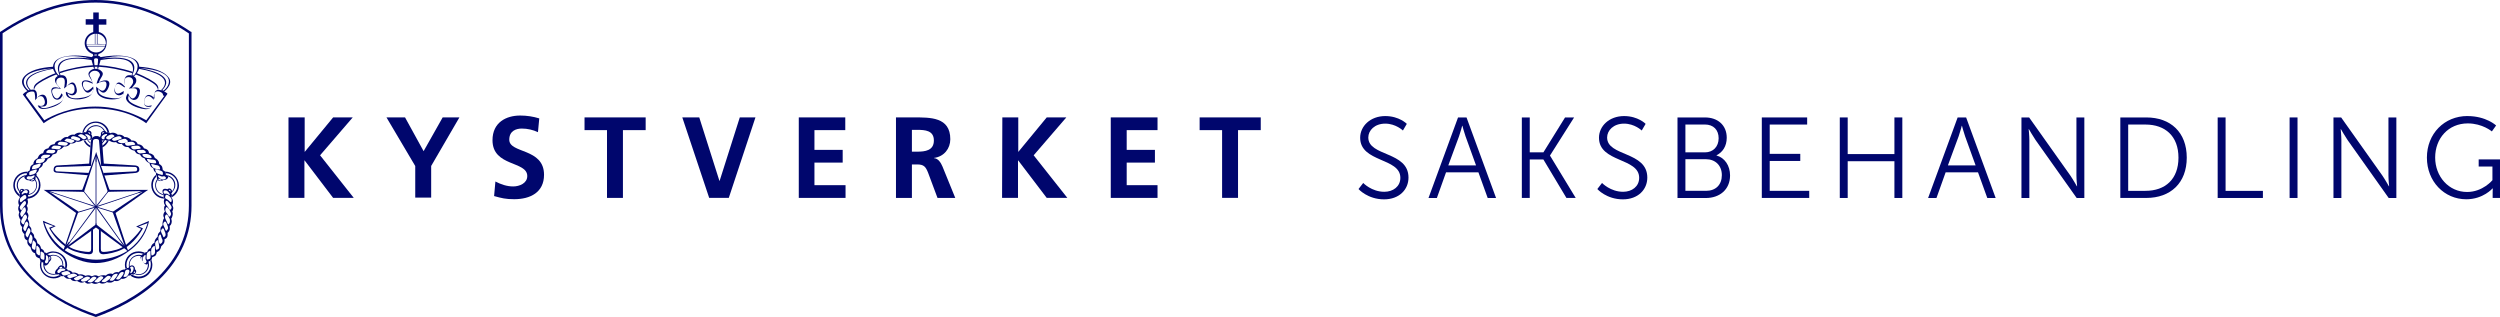 <?xml version="1.0" encoding="UTF-8"?>
<svg id="Layer_1" data-name="Layer 1" xmlns="http://www.w3.org/2000/svg" xmlns:xlink="http://www.w3.org/1999/xlink" viewBox="0 0 654.37 83">
  <defs>
    <clipPath id="clippath">
      <rect width="330" height="83" style="fill: none;"/>
    </clipPath>
  </defs>
  <g>
    <path d="M356.82,47.89s2.19,2.31,5.52,2.31c2.31,0,4.2-1.38,4.2-3.66,0-5.31-10.52-3.96-10.52-10.49,0-3.03,2.67-5.67,6.57-5.67,3.66,0,5.64,2.04,5.64,2.04l-1.02,1.74s-1.86-1.8-4.62-1.8-4.44,1.77-4.44,3.63c0,5.01,10.52,3.57,10.52,10.49,0,3.15-2.43,5.7-6.39,5.7-4.32,0-6.69-2.7-6.69-2.7l1.23-1.59Z" style="fill: #00066d;"/>
    <path d="M386.98,45.1h-8.48l-2.4,6.72h-2.19l7.73-21.08h2.22l7.73,21.08h-2.19l-2.43-6.72ZM382.72,32.92s-.45,1.74-.81,2.73l-2.82,7.64h7.26l-2.76-7.64c-.36-.99-.81-2.73-.81-2.73h-.06Z" style="fill: #00066d;"/>
    <path d="M398.34,30.74h2.07v9.14h3.57l5.67-9.14h2.37l-6.3,9.95v.06l6.72,11.06h-2.43l-6.03-10.07h-3.57v10.07h-2.07v-21.08Z" style="fill: #00066d;"/>
    <path d="M419.33,47.89s2.19,2.31,5.52,2.31c2.31,0,4.2-1.38,4.2-3.66,0-5.31-10.52-3.96-10.52-10.49,0-3.03,2.67-5.67,6.57-5.67,3.66,0,5.64,2.04,5.64,2.04l-1.02,1.74s-1.86-1.8-4.62-1.8-4.44,1.77-4.44,3.63c0,5.01,10.52,3.57,10.52,10.49,0,3.15-2.43,5.7-6.39,5.7-4.32,0-6.69-2.7-6.69-2.7l1.23-1.59Z" style="fill: #00066d;"/>
    <path d="M439.08,30.74h7.19c3.33,0,5.7,2.01,5.7,5.31,0,2.19-1.05,3.78-2.67,4.59v.06c2.16.6,3.54,2.67,3.54,5.22,0,3.75-2.79,5.91-6.33,5.91h-7.43v-21.08ZM446.28,39.88c2.13,0,3.57-1.5,3.57-3.69s-1.35-3.6-3.6-3.6h-5.1v7.29h5.13ZM446.55,49.95c2.55,0,4.14-1.59,4.14-4.11s-1.71-4.17-4.17-4.17h-5.37v8.27h5.4Z" style="fill: #00066d;"/>
    <path d="M461.15,30.74h11.87v1.86h-9.8v7.67h8v1.86h-8v7.82h10.34v1.86h-12.41v-21.08Z" style="fill: #00066d;"/>
    <path d="M481.56,30.74h2.07v9.59h12.23v-9.59h2.07v21.08h-2.07v-9.62h-12.23v9.62h-2.07v-21.08Z" style="fill: #00066d;"/>
    <path d="M517.75,45.1h-8.48l-2.4,6.72h-2.19l7.73-21.08h2.22l7.73,21.08h-2.19l-2.43-6.72ZM513.49,32.92s-.45,1.74-.81,2.73l-2.82,7.64h7.25l-2.76-7.64c-.36-.99-.81-2.73-.81-2.73h-.06Z" style="fill: #00066d;"/>
    <path d="M529.11,30.74h2.01l10.76,15.17c.72,1.05,1.74,2.85,1.74,2.85h.06s-.18-1.74-.18-2.85v-15.17h2.07v21.08h-2.01l-10.76-15.17c-.72-1.05-1.74-2.85-1.74-2.85h-.06s.18,1.74.18,2.85v15.17h-2.07v-21.08Z" style="fill: #00066d;"/>
    <path d="M554.99,30.74h6.81c6.33,0,10.58,3.87,10.58,10.52s-4.26,10.55-10.58,10.55h-6.81v-21.08ZM561.58,49.95c5.19,0,8.63-3.06,8.63-8.69s-3.48-8.66-8.63-8.66h-4.53v17.36h4.53Z" style="fill: #00066d;"/>
    <path d="M580.47,30.74h2.07v19.22h9.77v1.86h-11.84v-21.08Z" style="fill: #00066d;"/>
    <path d="M599.3,30.74h2.07v21.08h-2.07v-21.08Z" style="fill: #00066d;"/>
    <path d="M610.78,30.74h2.01l10.76,15.17c.72,1.05,1.74,2.85,1.74,2.85h.06s-.18-1.74-.18-2.85v-15.17h2.07v21.08h-2.01l-10.76-15.17c-.72-1.05-1.74-2.85-1.74-2.85h-.06s.18,1.74.18,2.85v15.17h-2.07v-21.08Z" style="fill: #00066d;"/>
    <path d="M645.86,30.38c4.89,0,7.49,2.46,7.49,2.46l-1.11,1.56s-2.46-2.1-6.3-2.1c-5.1,0-8.54,3.93-8.54,8.93s3.57,9.02,8.36,9.02c4.11,0,6.63-3.09,6.63-3.09v-3.57h-3.6v-1.86h5.58v10.07h-1.92v-1.59c0-.45.03-.9.03-.9h-.06s-2.43,2.85-6.87,2.85c-5.76,0-10.31-4.65-10.31-10.91s4.56-10.88,10.61-10.88Z" style="fill: #00066d;"/>
  </g>
  <g style="clip-path: url(#clippath);">
    <g>
      <path d="M0,53.84c0,17.88,15.66,25.9,24.96,29.09l.14.07.14-.07c4.58-1.63,11.22-4.69,16.41-9.72,5.61-5.44,8.48-11.9,8.48-19.37V8.36l-.21-.07C41.79,2.79,33.38,0,25.03,0S8.34,2.79.14,8.29l-.14.07v45.48ZM.48,8.84C8.62,3.4,16.82.68,25.03.68s16.48,2.72,24.55,8.16l-.14-.27v45.27c0,7.27-2.8,13.6-8.28,18.9-5.13,4.96-11.7,7.95-16.21,9.58h.21c-9.16-3.06-24.48-10.94-24.48-28.41V8.57l-.21.27Z" style="fill: #00066d;"/>
      <path d="M14.64,19.1c-2.87,1.09-4.79,2.38-5.2,2.79-.89.82-.55,1.63-.55,1.63h.07s-.07-.61.75-1.36c.34-.34,2.19-1.56,5.13-2.72l-.21-.34Z" style="fill: #00066d;"/>
      <path d="M25.78,17.06h-1.3c-2.53.14-5.95.75-8.96,1.77l.14.34c2.94-1.02,6.36-1.56,8.89-1.7h1.23c2.53.14,5.88.75,8.89,1.7l.14-.34c-3.08-1.02-6.5-1.63-9.03-1.77Z" style="fill: #00066d;"/>
      <path d="M35.63,19.1c2.87,1.09,4.79,2.38,5.2,2.79.89.82.55,1.63.55,1.63h-.07s.07-.61-.75-1.36c-.34-.34-2.19-1.56-5.13-2.72l.21-.34Z" style="fill: #00066d;"/>
      <path d="M44.11,20.26c-1.44-1.9-4.58-2.58-7.66-2.79-.14-3.13-5.81-3.33-10.12-2.52-.41-.61-1.92-.54-2.33,0-4.38-.82-9.99-.61-10.12,2.52-3.15.2-6.29.88-7.73,2.79-1.37,1.9,1.37,3.87,1.37,3.87l.62-.54s-4.58-3.74,5.75-5.57c.48,1.36,1.44,2.04,1.44,2.04l.55-.34s-3.15-5.85,8.07-4.01l.68,2.38s0-.14.21-.14c0,0-.27-2.24-.21-2.45.14-.34.89-.34,1.03,0,.07.2-.21,2.45-.21,2.45.27,0,.21.14.21.14l.68-2.38c11.22-1.84,8.07,4.01,8.07,4.01l.55.34s.96-.68,1.44-2.04c10.4,1.84,5.75,5.57,5.75,5.57l.62.54s2.8-1.97,1.37-3.87ZM7.73,23.52q.07.07.14.14s-.14-.07-.27.07c-.21-.14-.41-.34-.62-.54-1.23-1.43-2.12-4.55,6.77-5.3-9.58,1.63-6.63,5.03-6.02,5.64ZM15.59,19.65c0,.14-.27,0-.27.07-.68-.75-1.03-1.56-1.03-2.31-.07-1.84,2.12-3.4,8-2.38.14,0,.21,0,.34.07h-.14c.34.07.75.14,1.16.2-10.53-1.16-8.48,3.33-8.07,4.35ZM35.02,19.78s0-.07,0,0c-.07-.07-.07,0-.07,0,.07-.2-.27.07-.27-.14v-.14c.48-1.02,2.53-5.44-8-4.21.34-.07.68-.14,1.03-.2h.07c4.86-.95,7.32,0,8,1.43.21.34.27.75.21,1.16-.07.75-.41,1.5-.96,2.11ZM42.81,23.72s0-.07,0,0h-.07c-.07-.07-.14-.07-.14-.07h-.21s.07-.07.14-.14c.07,0,0,0,0,0,.27-.27.82-.88.96-1.63.21-1.29-.89-2.99-6.84-4.08,10.53.88,7.39,5.1,6.16,5.91Z" style="fill: #00066d;"/>
      <path d="M43.82,24.5s-.34-.34-.96-.61c-3.15-1.43-2.39,1.77-2.39,2.04-.27-.82-2.19-2.04-2.67.2-.48,2.38,1.44,1.77,1.78,1.77-.48.68-1.44.68-3.56-.2-2.39-.95-2.8-1.63-2.26-2.79.21,1.43,1.98,1.77,2.53.34,1.3-3.19-1.44-2.31-1.78-2.18.41-.75,1.16-1.09,1.16-1.97.07-1.36-1.92-1.7-2.53-1.22-1.03.82-.41,2.65-.41,2.86-.27-.27-2.12-2.79-2.74.61-.27,1.5,1.37,2.18,2.39,1.02-.21,1.22-1.23,1.63-3.69,1.22-3.69-.54-2.94-2.31-2.94-2.31.07.07,1.44,2.31,2.6-.27,1.23-2.85-1.98-1.97-2.46-1.36.27-1.29,1.5-2.04.82-2.86-.89-1.09-2.6-1.02-3.35,0-.68.88.48,1.56.82,2.86-.48-.61-3.76-1.5-2.46,1.36,1.16,2.58,2.53.34,2.6.27,0,0,.75,1.77-2.94,2.31-2.46.41-3.49,0-3.69-1.22,1.03,1.16,2.67.48,2.39-1.02-.62-3.4-2.46-.88-2.74-.61,0-.2.68-2.04-.41-2.86-.68-.48-2.67-.14-2.53,1.22.07.88.89,1.29,1.16,1.97-.34-.14-3.08-1.09-1.78,2.11.55,1.43,2.33,1.09,2.53-.34.55,1.22.14,1.84-2.26,2.79-2.12.82-3.08.88-3.56.2.27-.07,2.19.68,1.78-1.77-.41-2.24-2.46-1.02-2.67-.2,0-.27.75-3.47-2.39-2.04-.62.27-.96.61-.96.61l-.14.14-.14.14,5.47,7.55s4.65-3.87,13.41-3.87,13.41,3.87,13.41,3.87l5.47-7.55.07-.14v-.07ZM43,25.11c-.62.82-4.51,6.12-4.58,6.19l-.14.2-.21-.14c-1.85-1.02-6.77-3.47-13.13-3.47s-11.29,2.38-13.13,3.47l-.14.14-.21-.2c-.07-.07-3.97-5.37-4.58-6.19l-.07-.07v-.14c0-.07.07-.34.41-.61.75-.48,1.44-.34,1.64-.27.41.27.34,2.04.34,2.24.34-.48.89-1.16,1.5-1.09.41,0,.68.27.89.82.34.88.07,1.36-.21,1.56-.41.27-1.03.2-1.5,0,.07.2.21.54.41.68.62.48,1.85.34,3.28-.14,1.71-.54,2.8-1.36,2.94-2.24.14-.54-.07-1.09-.41-1.43-.21.48-.62,1.29-1.16,1.36-.34,0-.68-.2-.96-.75-.41-.75-.48-1.29-.14-1.63.41-.48,1.85-.2,1.98-.14.21.07-.07-.27-.21-.34-.48-.54-.89-.95-.89-1.43s.21-.82.55-1.02c.48-.27,1.16-.2,1.44.07.27.27.34.82.14,2.11,0,.14-.21.75.07.41.27-.27,1.37-1.29,1.98-1.02.41.14.62.61.62,1.36,0,.54-.14.88-.48,1.09-.48.27-1.37-.2-1.78-.48-.07.34,0,.82.27,1.16.48.61,1.71.95,3.35.82,1.71-.2,2.67-.75,3.15-1.43.27-.41.55-1.22.34-1.9-.27.34-1.16,1.09-1.57,1.09s-.68-.34-.96-.88c-.21-.54-.21-1.16.07-1.43.41-.41,1.71.2,2.39.48-.07-.27-.14-.54-.27-.88-.07-.27-.21-.54-.27-.68-.14-.27-.48-.68-.27-1.09.27-.48.75-.75,1.3-.75.62,0,1.09.27,1.3.75.21.41-.07.75-.27,1.09-.07.2-.21.34-.27.68-.14.34-.21.61-.27.88.62-.27,1.92-.88,2.39-.48.27.27.27.82.07,1.43-.27.61-.55.88-.96.88s-1.37-.75-1.57-1.09c-.14,1.02.21,1.63.34,1.9.48.68,1.44,1.29,3.15,1.43,1.64.14,2.87-.2,3.35-.82.27-.34.34-1.02.34-1.36-.41.27-1.3.88-1.85.61-.34-.14-.48-.54-.48-1.09,0-.82.21-1.22.62-1.36.62-.27,1.92,1.09,1.98.88.07-.14,0-.34,0-.48-.07-.82-.14-1.77.27-1.97.34-.27.96-.27,1.37-.07.34.2.55.54.55,1.02s-.21.75-.68,1.36c-.07.14-.62.54-.34.48.27-.07,1.57-.27,1.92.2.27.34.27.88-.14,1.63-.27.54-.62.75-.96.75-.55-.07-.89-.95-1.16-1.36-.21.27-.62.95-.48,1.5.21.82,1.37,1.7,3.01,2.24,1.44.48,2.6.61,3.21.14.27-.2.41-.54.48-.75-.48.2-1.09.27-1.57.07-.27-.14-.55-.54-.27-1.63.14-.54.55-.82.89-.82.55-.07,1.09.48,1.44.95,0-.2.07-.34.07-.54-.07-.75.14-1.36.55-1.56.21-.14.68-.27,1.44.2.41.27.41.61.41.61v.14l.34.14Z" style="fill: #00066d;"/>
      <path d="M25.17,8.29c-1.64,0-3.01,1.36-3.01,2.99,0,1.36.89,2.45,2.12,2.86l.14.54c.14-.07.21-.07.34-.07,0-.14,0-.27-.07-.34h.68c0,.14,0,.27-.07.34.14,0,.27.07.34.07l.14-.54c1.23-.34,2.12-1.5,2.12-2.86.27-1.63-1.09-2.99-2.74-2.99ZM24.96,8.84h.41v2.72h-.41v-2.72ZM22.64,11.28c0-1.29.96-2.31,2.19-2.45v2.72h-2.19v-.27ZM25.17,13.73c-1.09,0-1.98-.68-2.33-1.56h4.65c-.34.88-1.3,1.56-2.33,1.56ZM27.56,11.83c-.07.14-.07.2-.07.2h-4.72s0-.07-.07-.2c0-.14-.07-.2-.07-.2h4.92c.07,0,.07.07,0,.2ZM25.51,11.49v-2.65c1.23.14,2.19,1.22,2.19,2.45v.27l-2.19-.07Z" style="fill: #00066d;"/>
      <path d="M25.85,5.03v-1.77h-1.44v1.77h-1.98v1.43h1.98v2.11h.14s.41-.07.62-.07.55.07.55.07h.14v-2.11h1.98v-1.43h-1.98Z" style="fill: #00066d;"/>
      <path d="M14.91,45.2l8.21.68.41-1.09-.14.48-8.48-.41s-.48,0-.48-.54.48-.61.48-.61l8.89-.27.55-6.59c0-.27.27-.48.82-.48.48,0,.75.2.75.48l.55,6.59,8.96.27s.48,0,.48.61c0,.54-.48.54-.48.54l-8.41.41.21.68,8.21-.68c.07,0,1.03-.07,1.03-.88,0-.95-.68-1.02-1.09-1.09l-8.21-.48c-.07-.82-.34-4.08-.41-5.51-.07-1.36-.89-1.63-1.23-1.7h-.55c-.34.07-1.16.34-1.23,1.7-.07,1.36-.34,4.62-.41,5.51l-8.21.48c-.41,0-1.09.14-1.09,1.09-.14.75.75.82.89.82ZM35.63,59.28l1.3.61s-.89,1.63-4.1,4.35l.27.41h.07c2.74-1.97,4.24-4.89,4.24-4.89l-1.16-.48,2.39-.88c-.41,1.29-1.44,4.42-4.92,6.93-.07.07-.14.14-.27.2l-.07-.27c-.07.07-.21.14-.27.2l.27.2c-2.46,1.56-5.47,2.31-8.14,2.31s-5.81-.82-8.28-2.45l.14-.27c-.07-.07-.21-.14-.27-.2l-.07.27c-.07,0-.07-.07-.14-.07-3.49-2.58-4.58-5.64-4.99-6.93l2.39.88-1.16.41s1.3,2.85,4.1,4.83l.21-.41c-3.21-2.72-3.9-4.21-3.9-4.21l1.3-.61-3.35-1.43s.68,4.69,5.13,7.95c2.67,1.97,5.75,3.13,8.69,3.13s6.09-1.16,8.69-3.13c4.58-3.19,5.27-7.89,5.27-7.89l-3.35,1.43ZM27.08,66.55c.89,0,3.42-.48,4.92-1.29l.48-.27.14-.07-.21-.41-.62.34c-1.44.75-3.9,1.09-4.58,1.09-.62,0-.82-.14-.82-.82v-4.83l-.75-.48v.07l.27.14v5.51c.07.88.68,1.02,1.16,1.02ZM23.12,65.94c-.62,0-3.08-.27-4.58-1.09l-.62-.34-.21.41.62.34c1.5.82,3.97,1.29,4.92,1.29.48,0,1.09-.07,1.09-1.02v-5.51l.27-.14v-.07l-.75.48v4.83c0,.61-.14.82-.75.82Z" style="fill: #00066d;"/>
      <path d="M38.78,49.69h-10.12l-3.28-9.24-.21-.68-.21.68-3.42,9.24h-10.12l.62.41,7.87,5.64-3.35,9.92,8.55-6.12,8.41,6.19-3.28-9.99,7.93-5.64.62-.41ZM29.48,55.47l-.14-.07v.07l.14.07v-.07l3.15,8.9-1.03-1.43.21.54.68.95-7.25-5.64v-.27l-.07-.07-.14.07v.27l-7.45,5.64.89-1.22-.41.27.07-.27-.75.95,3.15-8.77-7.73-5.3,1.09.34-.21-.07h.34l-1.16-.34,9.03.2.14.14h.07l-.14-.07,3.08-9.38v1.56l.07-.27.14.34v-1.7l2.94,9.24-.21.27h.21l.14-.14,8.89-.2-1.09.34h.27l-.27.2,1.3-.41-7.93,5.3Z" style="fill: #00066d;"/>
      <path d="M12.58,50.1l12.52,4.15-.07-.07,7.66,10.67.14-.14-7.59-10.67h-.07l-12.52-4.08-.07.14Z" style="fill: #00066d;"/>
      <path d="M17.37,64.71l7.87-10.54-.07.07,12.72-4.28-.07-.14-12.72,4.21h-.07l-7.8,10.6.14.07Z" style="fill: #00066d;"/>
      <path d="M25.03,40.79v18.08h.2v-18.08h-.2Z" style="fill: #00066d;"/>
      <path d="M19.97,55.81l5.2-1.56h-.07l5.06,1.56.07-.2-5.06-1.56h-.07l-5.2,1.56.07.2Z" style="fill: #00066d;"/>
      <path d="M21.48,49.69l3.56,4.49.14.07.07-.07,3.49-4.49-.14-.07-3.56,4.42h.21l-3.62-4.42-.14.07Z" style="fill: #00066d;"/>
      <path d="M13.95,66.69c-.27,0-.62.07-.89.14.07.07.14.14.21.2.21-.07.48-.14.68-.14,1.37,0,2.39,1.09,2.39,2.38v.14c.07,0,.14.07.21.14v-.27c.07-1.43-1.16-2.58-2.6-2.58ZM15.59,71.99c-.48.27-1.09.48-1.64.48-1.78,0-3.15-1.43-3.15-3.13,0-.27.07-.61.14-.88-.07,0-.14-.07-.14-.14-.07-.07-.14-.14-.14-.2-.14.34-.21.82-.21,1.22,0,1.97,1.64,3.53,3.56,3.53.75,0,1.44-.2,1.98-.61h-.07c-.14-.07-.27-.14-.34-.27ZM9.51,45.88c-.07.14-.14.27-.21.27.62.61.89,1.36.89,2.24,0,1.7-1.3,3.06-3.01,3.13-.07.2-.14.34-.14.48,1.98,0,3.56-1.63,3.56-3.53,0-1.02-.41-1.9-1.09-2.58ZM7.25,44.93h-.21c-1.98,0-3.56,1.56-3.56,3.53,0,1.29.68,2.38,1.64,2.99-.07-.2-.07-.41,0-.54-.75-.61-1.23-1.5-1.23-2.45,0-1.77,1.44-3.13,3.15-3.13,0-.07.07-.14.07-.2s.07-.14.14-.2ZM13.95,65.8c-.68,0-1.3.2-1.78.48.14.14.21.2.27.27.48-.27.96-.41,1.5-.41,1.78,0,3.15,1.43,3.15,3.13,0,.27,0,.54-.07.75v.07c.07,0,.21.07.41.14.07-.27.14-.61.14-.88,0-1.97-1.64-3.53-3.62-3.53ZM22.3,36.78h-.41c.34.82.96,1.43,1.78,1.84v-.48c-.62-.34-1.09-.82-1.37-1.36ZM5.06,46.7c-.41.48-.68,1.09-.68,1.77,0,.61.21,1.16.62,1.63,0-.07,0-.14.07-.2v-.07c-.27-.41-.41-.88-.41-1.36,0-1.09.75-2.04,1.85-2.31.07-.14.21-.27.34-.34-.68.07-1.3.41-1.78.88ZM36.32,71.78c-.27,0-.55-.07-.82-.14q-.07.07-.14.14c.27.14.62.2.96.2,1.44,0,2.67-1.16,2.67-2.65,0-.27-.07-.48-.14-.75h-.07s0,.2-.07.41v.34c0,1.36-1.09,2.45-2.39,2.45ZM42.88,51.05q.07,0,0,0c.07-.07,0-.14-.07-.2-1.16-.2-1.98-1.16-1.98-2.38,0-.54.21-1.02.48-1.36-.07-.07-.07-.14-.14-.27-.34.48-.55,1.02-.55,1.56-.07,1.36.96,2.52,2.26,2.65ZM7.18,51.05c1.44-.07,2.53-1.22,2.53-2.65,0-.54-.21-1.09-.48-1.5-.07.07-.07.14-.14.2.27.41.41.82.41,1.36,0,1.29-.96,2.31-2.26,2.38-.07.14-.07.2-.07.2ZM13.95,71.92c.27,0,.55-.07.82-.14-.07-.07-.14-.07-.14-.14-.21.07-.41.07-.62.07-1.37,0-2.39-1.09-2.39-2.38v-.07c-.14-.14-.14-.27-.21-.41,0,.14-.07.27-.07.41,0,1.5,1.16,2.65,2.6,2.65ZM23.05,36.64c-.14,0-.21-.07-.27-.07.21.34.48.68.89.95v-.2c-.27-.2-.41-.41-.62-.68ZM42.81,51.59c-1.57-.2-2.8-1.5-2.8-3.13,0-.88.34-1.7.96-2.31-.07-.07-.14-.2-.21-.34-.75.68-1.16,1.56-1.16,2.65,0,1.9,1.5,3.47,3.35,3.53,0-.07-.07-.2-.14-.41ZM45.62,48.47c0,.61-.21,1.16-.55,1.56v.27c.48-.48.82-1.16.82-1.9,0-1.29-.96-2.38-2.26-2.58.14.07.27.2.34.34.96.34,1.64,1.29,1.64,2.31ZM39.33,68.32c.14.34.14.68.14.95,0,1.77-1.44,3.13-3.15,3.13-.62,0-1.3-.2-1.78-.54-.07.07-.21.2-.41.27.62.48,1.37.75,2.19.75,1.98,0,3.56-1.56,3.56-3.53,0-.48-.14-.95-.27-1.43-.07.2-.14.34-.27.41ZM44.8,50.64q.07,0,0,0h0ZM43.22,44.93h-.07c.07.07.07.14.14.2,0,.07.07.14.07.2.82,0,1.57.34,2.19.95.62.61.89,1.36.89,2.18,0,1.02-.48,1.97-1.37,2.58,0,.14,0,.34-.14.61,1.16-.61,1.92-1.77,1.92-3.13-.07-1.97-1.64-3.6-3.62-3.6ZM27.22,34.26c.14,0,.21,0,.27.07-.41-.95-1.37-1.56-2.39-1.56-1.09,0-2.05.68-2.46,1.63.07-.07.21-.14.34-.14.41-.75,1.23-1.22,2.12-1.22.96-.07,1.71.48,2.12,1.22ZM27.49,36.64c-.07,0-.21.07-.34.07-.14.2-.34.41-.55.61v.27c.41-.27.68-.61.89-.95ZM28.04,36.78c-.27.54-.75,1.02-1.3,1.36v.48c.75-.34,1.37-1.02,1.71-1.77h-.27c-.07-.07-.14-.07-.14-.07ZM25.1,31.81c-1.78,0-3.28,1.29-3.56,2.99.14-.14.27-.2.41-.2v-.07c.34-1.36,1.64-2.38,3.08-2.38s2.74,1.02,3.08,2.38c.14,0,.27.07.48.14-.27-1.56-1.71-2.86-3.49-2.86ZM33.1,69.34c0-1.77,1.44-3.13,3.15-3.13.48,0,.96.14,1.37.27h.07c.07-.07.14-.2.27-.27-.48-.27-1.09-.41-1.71-.41-1.98,0-3.56,1.56-3.56,3.53,0,.34.07.68.14,1.02.07-.07.21-.14.27-.2.07,0,.07-.07.14-.07v-.07c-.14-.2-.14-.41-.14-.68ZM36.32,66.96c.21,0,.34,0,.55.07.07-.07.14-.14.27-.2-.27-.07-.48-.14-.75-.14-1.44,0-2.67,1.16-2.67,2.65,0,.2,0,.41.07.68.07-.07.14-.14.21-.2,0-.14-.07-.27-.07-.41-.07-1.36,1.03-2.45,2.39-2.45Z" style="fill: #00066d;"/>
      <path d="M37.89,41.47s.07.34.41.68c.27.34.82.54.82.54,0,0,.07.34.27.75.21.41.75.61.75.61,0,0,.07.48.21.68.14.27.55.54.55.54,0,0-.14.2-.07.48.14.34.27.48.27.48-.21.82.48,1.09.48,1.09.48.27,1.23-.2,1.23-.2,0,0,.68.07,1.09-.48.48-.61-.55-.95-.55-.95,0,0,.14-.2-.07-.61-.21-.41-.68-.54-.68-.54,0,0,0-.34-.14-.82-.14-.48-.82-.82-.82-.82,0,0,.07-.27-.14-.68-.27-.54-.96-.88-.96-.88,0,0-.14-.27-.34-.68-.55-.54-1.16-.54-1.16-.54,0,0-.14-.61-.34-.82-.34-.34-1.03-.48-1.03-.48,0,0-.07-.27-.48-.68-.34-.34-1.16-.41-1.16-.41,0,0-.07-.34-.48-.68-.48-.34-1.16-.27-1.16-.27,0,0,0-.2-.62-.61-.62-.41-1.16-.27-1.16-.27,0,0-.21-.27-.62-.48-.48-.27-1.16-.14-1.16-.14,0,0-.21-.27-.82-.48-.62-.2-1.16.07-1.16.07-.55-.48-1.03-.2-1.03-.2,0,0-.07-.48-.62-.41-1.09.2-.75,1.09-.75,1.09,0,0-.21.14-.27.61-.07.48.27.75.62.82.27.07.82-.14.82-.14,0,0,.21.2.48.2h.62s.21.2.68.34c.48.14,1.03,0,1.03,0,0,0,0,.2.48.41.48.2.96.07.96.07,0,0,.27.41.75.68.41.2.96.14.96.14,0,0,.27.34.68.61.34.27.96.34.96.34,0,0,.21.41.48.68.27.2.96.34.96.34,0,0,.27.48.48.68.14.07.75.34.75.34ZM42.2,47.24c-.07.07-.41,0-.55-.07-.14-.07-.21-.2-.21-.27s0-.07.07-.14h.14c.07.07.14.07.27.14.07,0,.14.07.21.07.07.07.14.07.14.14s0,.07-.07.14ZM43.09,46.16c.14.07.34.2.34.41,0,.14-.07.27-.48.41-.68.14-1.3-.34-1.5-.68-.14-.2-.14-.27-.07-.34s.27-.07.48.07c.41.2.68.2.89.14.07-.07.21-.07.34,0ZM42.61,45.14c.07.34.07.54-.07.61-.07.07-.21.07-.48-.07h-.07c-.82-.2-1.16-.34-1.37-1.16,0-.07,0-.2.07-.2.07-.07.27,0,.48.07.14.07.27.07.41.14.68.14,1.03.41,1.03.61ZM41.79,43.71c.14.34.14.54.07.61-.07.07-.21.07-.48,0h-.14c-.96-.27-1.3-.34-1.64-1.16,0-.07-.07-.14,0-.2.07-.07.27,0,.62.07.14.07.27.07.41.14.75.07,1.09.27,1.16.54ZM40.76,42.08c.14.34.14.48.07.61-.07.07-.21.07-.48.07h-.14c-.96-.07-1.37-.14-1.71-.88-.07-.07-.07-.14,0-.2.07-.14.34-.07.62,0,.14,0,.27.07.41.07.75,0,1.09.14,1.23.34ZM39.53,40.85c.14.2.21.34.14.41-.07.14-.21.14-.41.14-1.03,0-1.57-.2-1.92-.68-.07-.14-.07-.2-.07-.27.07-.14.34-.14.68-.14h.48c.48.07.89.27,1.09.54ZM26.74,34.87c0-.14.07-.2.21-.27h.27l.07.07s-.27.14-.34.27l-.07.07c-.14.07-.14,0-.14-.14ZM27.36,36.23c0,.07,0,.14-.07.2-.14.07-.41.07-.55-.07-.14-.14-.21-.27-.14-.48,0-.14.14-.34.41-.54.55-.34.96-.27.96-.27.07,0,.07.07.07.14s-.07.14-.21.27c-.34.14-.55.61-.48.75ZM27.97,36.37c-.14-.07-.21-.2-.21-.27,0-.27.41-.54.75-.68.48-.27.82-.27,1.09-.14,0,0,.07,0,.07.07.14.07.27.14.27.27,0,.07-.07.2-.27.27-.27.14-.55.34-.68.48-.34.14-.55.27-1.03,0ZM29.41,36.64c-.07-.07-.14-.14-.07-.2.07-.2.41-.41,1.03-.61.41-.14.89-.27,1.16-.07l.07.07c.14.07.27.2.27.34,0,.07-.14.14-.27.2-.27.07-.55.2-.75.27-.62.2-1.03.41-1.44,0ZM30.91,37.12c-.07-.07-.07-.14-.07-.14.07-.27.89-.48,1.16-.54.48-.14.89-.2,1.09.07,0,0,.07.07.14.14.14.14.27.2.27.34,0,.07-.14.14-.27.2-.27.07-.48.14-.68.27-.55,0-.96.2-1.64-.34ZM34.13,38.07c-.55.14-1.09.2-1.37-.34-.07-.07-.07-.2,0-.27.14-.27.68-.27,1.3-.34h.07c.55-.07.82.07,1.03.27l.07.07c.14.14.21.27.14.34-.07.07-.14.14-.34.14-.34.07-.62.07-.89.14ZM34.4,38.68c-.07-.14-.07-.2-.07-.27.14-.2.62-.27,1.03-.27h.21c.55-.07.82.07,1.03.27l.07.07c.14.14.21.27.14.34-.07.07-.14.14-.34.14-.27,0-.55.07-.75.07-.48.14-.96.2-1.3-.34ZM35.91,39.7c-.07-.14-.07-.2-.07-.27.07-.2.48-.2.82-.2h.27c.55-.07.82.07,1.03.27l.07.07c.14.14.21.27.14.34-.07.07-.14.14-.34.14-.27,0-.48.07-.68.07-.48.07-.82.14-1.23-.41ZM35.29,70.42s.14-.2-.14-.61c-.27-.41-.62-.41-.96-.27-.27.14-.62.61-.62.61,0,0-.27-.07-.48.07-.27.14-.48.34-.48.34,0,0-.27-.07-.75.14-.48.2-.82.61-.82.61,0,0-.14-.14-.68-.07-.55.07-.82.48-.82.48,0,0-.48-.2-1.03-.07-.41.07-.82.48-.82.48,0,0-.41-.14-.89-.07-.41,0-1.03.27-1.03.27,0,0-.41-.27-.75-.27-.34-.07-.96.27-.96.27,0,0-.55-.27-.82-.27-.27-.07-.89.14-.89.14,0,0-.27-.2-.75-.34-.48-.14-.96,0-.96,0,0,0-.27-.27-.68-.41-.41-.2-.96-.07-.96-.07,0,0-.27-.34-.55-.48-.27-.14-.75-.14-.75-.14,0,0,0-.27-.21-.41-.34-.2-.55-.27-.55-.27-.34-.82-1.03-.61-1.03-.61-.55.07-.89.88-.89.88,0,0-.55.27-.62,1.02,0,.75,1.03.41,1.03.41,0,0,0,.2.41.41.34.2.82.07.82.07,0,0,.21.27.62.54.41.27,1.16.14,1.16.14,0,0,.14.27.48.48.55.27,1.3.14,1.3.14,0,0,.27.2.68.34.75.27,1.23-.14,1.23-.14,0,0,.41.41.75.48.48.07,1.16-.2,1.16-.2,0,0,.27.2.75.27.48.07,1.23-.34,1.23-.34,0,0,.27.27.82.27.62,0,1.16-.41,1.16-.41,0,0,.14.14.82.14.75,0,1.09-.48,1.09-.48,0,0,.34.14.82.07.55-.07,1.03-.61,1.03-.61,0,0,.34.14.89-.07.62-.2.89-.75.89-.75.75.07.96-.41.96-.41,0,0,.34.34.75,0,.89-.75,0-1.29,0-1.29ZM15.53,70.08c.07-.14.34-.27.48-.27s.27.07.27.14.07.07,0,.14c0,0-.07.07-.14.07s-.21,0-.27.07c-.07,0-.14.07-.27.07,0-.07,0-.14-.07-.2q0,.07,0,0ZM15.8,71.24c-.07.07-.21.14-.27.2-.14.07-.41,0-.48-.14-.07-.07-.14-.27.14-.61.48-.54,1.23-.48,1.64-.34.21.07.27.14.27.27s-.14.2-.48.27c-.48,0-.68.2-.82.34ZM16.41,71.99c-.27-.27-.34-.41-.34-.54s.14-.14.41-.27h.07c.75-.27,1.16-.41,1.78.2.07.07.14.14.07.2,0,.14-.21.2-.48.27-.14.07-.27.07-.41.14-.48.14-.89.2-1.09,0ZM17.99,72.74c-.27-.2-.41-.34-.41-.48s.14-.14.34-.27l.14-.07c.89-.34,1.3-.48,1.98,0,0,0,.14.07.14.2s-.27.2-.55.27c-.14.07-.27.07-.41.14-.62.27-1.03.34-1.23.2ZM20.93,73.08c-.55.34-.96.41-1.16.27-.27-.2-.41-.27-.41-.41s.14-.2.34-.27l.07-.07c.82-.48,1.16-.68,1.91-.27.07.07.14.07.14.14,0,.14-.21.27-.48.41-.14.07-.27.14-.41.2ZM21.54,73.69c-.21-.07-.34-.2-.34-.27,0-.14.07-.27.27-.34.82-.61,1.37-.82,1.91-.54.14.07.21.14.21.2,0,.14-.21.27-.48.48-.14.07-.27.2-.34.27-.48.2-.96.27-1.23.2ZM24.49,73.55c-.41.34-.75.48-1.03.34h-.14c-.14-.07-.34-.07-.34-.2,0-.07.07-.2.21-.27.21-.14.34-.27.55-.48.41-.41.75-.68,1.3-.41.14.07.21.14.21.2,0,.2-.27.41-.55.61-.07.07-.14.14-.21.2ZM26.26,73.55c-.41.34-.75.48-1.03.34h-.14c-.14-.07-.34-.07-.34-.2,0-.07.07-.2.21-.27.21-.2.41-.34.55-.54.41-.41.75-.75,1.3-.48.14.07.21.14.21.2.07.27-.34.54-.68.82.07.07,0,.14-.07.14ZM28.18,73.42c-.48.41-.82.54-1.09.41h-.14c-.14-.07-.34-.07-.34-.2,0-.07.07-.2.21-.27.27-.2.41-.41.62-.54.41-.41.75-.82,1.37-.54.14.07.14.14.21.2.07.2-.34.61-.82.95ZM29.27,73.48h-.14c-.21,0-.34,0-.41-.14,0-.07,0-.2.14-.27.21-.2.27-.41.41-.61.27-.48.55-.82,1.37-.82.07,0,.14.07.14.07.07.27-.41.88-.62,1.16-.34.41-.62.68-.89.61ZM31.87,72.4c-.27.34-.55.75-.89.75h-.14c-.14,0-.34,0-.41-.14-.07-.07,0-.2.14-.34.21-.27.34-.48.48-.68.27-.48.48-.82,1.09-.82.14,0,.21.07.21.14.14.14-.07.54-.48,1.09ZM33.65,71.72c-.27.48-.48.75-.75.75h-.14c-.14,0-.34.07-.41-.07-.07-.07,0-.2.07-.34.21-.27.27-.54.27-.82.14-.41.21-.68.75-.68.14,0,.27.07.34.14.21.2.07.68-.14,1.02ZM34.88,70.76c-.21.61-.62.75-.62.75-.07,0-.14,0-.14-.07-.07-.07,0-.2.07-.34.21-.34.07-.82-.07-.88-.07-.07-.07-.14-.07-.2.07-.14.27-.27.48-.27s.27.14.41.27c0,.2.07.41-.07.75ZM35.29,71.38c-.07.07-.21.14-.27.14h-.07c0-.07.14-.27.14-.41,0-.07.07-.07.07-.07.07,0,.14.07.21.14.07-.07.07.07-.07.2ZM15.11,39.29s.62-.14.96-.34c.34-.27.68-.61.68-.61,0,0,.55.07.96-.14.48-.2.75-.68.75-.68,0,0,.48.14.96-.07.48-.2.48-.41.48-.41,0,0,.48.2,1.03,0,.48-.14.68-.34.68-.34h.62c.27,0,.48-.2.48-.2,0,0,.55.2.82.14.34-.07.68-.27.62-.82-.07-.48-.27-.61-.27-.61,0,0,.41-.88-.75-1.09-.55.07-.62.54-.62.54,0,0-.48-.27-1.03.2,0,0-.55-.27-1.16-.07-.62.2-.82.48-.82.48,0,0-.68-.14-1.16.14-.41.2-.62.48-.62.48,0,0-.55-.2-1.16.27-.62.41-.62.61-.62.61,0,0-.68-.07-1.16.27-.41.27-.48.68-.48.68,0,0-.82.07-1.16.41-.34.34-.48.68-.48.68,0,0-.75.14-1.03.48-.21.27-.34.82-.34.82,0,0-.62,0-1.09.61-.27.41-.34.68-.34.68,0,0-.75.34-.96.88-.21.34-.14.68-.14.68,0,0-.68.27-.82.82-.14.48-.14.82-.14.82,0,0-.48.2-.68.54-.21.41-.07.61-.07.61,0,0-1.03.34-.55.95.48.61,1.09.48,1.09.48,0,0,.68.48,1.23.2,0,0,.62-.27.48-1.09,0,0,.21-.14.27-.48.07-.2-.07-.48-.07-.48,0,0,.41-.27.55-.54.14-.27.21-.68.21-.68,0,0,.48-.27.75-.61.21-.34.27-.75.27-.75,0,0,.48-.2.82-.54.27-.34.41-.68.41-.68,0,0,.62-.2.82-.41.21-.2.48-.68.48-.68,0,0,.68-.14.96-.34.14-.34.34-.82.34-.82ZM23.05,34.74s.07-.07,0,0c.07-.14.21-.14.34-.07.14,0,.21.14.21.27,0,.07,0,.2-.07.2,0,0-.07,0-.07-.07-.07-.14-.34-.27-.41-.34ZM22.36,35.14s.41-.14.96.27c.34.2.41.41.41.54,0,.2-.07.34-.14.48-.14.14-.41.14-.55.07-.07-.07-.14-.14-.07-.2.07-.14-.14-.61-.48-.82-.14-.07-.21-.14-.21-.27,0-.07.07-.07.07-.07ZM20.72,35.28c.07,0,.07-.07.07-.07.27-.14.62-.14,1.09.14.34.2.68.41.75.68,0,.14-.07.2-.21.27-.48.34-.68.14-1.03-.14-.21-.14-.41-.34-.68-.48-.21-.07-.27-.14-.27-.27-.07,0,.14-.07.27-.14ZM18.74,35.82l.07-.07c.27-.2.75-.07,1.16.07.68.2,1.03.41,1.03.61,0,.07,0,.14-.07.2-.48.41-.82.2-1.37,0-.21-.14-.48-.2-.75-.27-.21-.07-.27-.14-.27-.2,0-.14.07-.2.21-.34ZM17.1,36.57q.07-.07.14-.14c.21-.27.62-.14,1.09-.07.27.07,1.09.27,1.16.54q0,.07-.07.14c-.68.54-1.03.41-1.57.2-.21-.07-.41-.2-.68-.27-.21-.07-.27-.07-.27-.2-.07,0,.07-.14.21-.2ZM15.18,37.46l.07-.07c.21-.27.48-.34,1.03-.27h.14c.55.07,1.16.14,1.3.34.07.07,0,.2,0,.27-.34.54-.82.41-1.37.34-.27-.07-.55-.07-.82-.14-.21,0-.27-.07-.34-.14-.21-.07-.07-.2,0-.34ZM8.69,47.18c-.14.07-.48.14-.55.07l-.07-.07c0-.07.07-.07.14-.14.07-.07.14-.07.21-.07.14-.07.21-.07.27-.14.07-.07.07,0,.14,0s.07.07.07.14c0,0-.07.14-.21.2ZM8.96,46.29c-.21.34-.82.82-1.5.68-.41-.07-.48-.27-.48-.41,0-.2.21-.34.34-.41.14-.07.27,0,.34,0,.21,0,.48.07.89-.14.27-.14.41-.14.48-.07.07,0,.07.2-.07.34ZM9.64,44.59c-.21.82-.55.95-1.37,1.16h-.07c-.27.07-.41.14-.48.07-.07-.07-.07-.27-.07-.61.07-.27.34-.48.96-.61.14-.07.27-.07.41-.14.27-.07.41-.14.48-.07.14,0,.21.07.14.2ZM10.67,43.1c-.34.82-.68.95-1.64,1.16h-.14c-.27.07-.41.07-.48,0-.07-.07-.07-.27.07-.61.07-.27.41-.48,1.09-.61.14,0,.27-.07.41-.14.27-.07.55-.2.62-.07.14.14.07.2.07.27ZM11.76,41.81c-.34.75-.68.82-1.71.88h-.14c-.27,0-.41.07-.48-.07-.07-.07,0-.27.07-.61.07-.27.48-.41,1.09-.48.14,0,.27,0,.41-.07.34-.07.55-.07.62,0,.21.2.21.27.14.34ZM13.06,40.79c-.34.48-.89.68-1.91.68-.21,0-.34-.07-.41-.14-.07-.14,0-.27.14-.41.21-.27.62-.48,1.09-.41h.48c.34,0,.62,0,.68.14,0-.07,0,0-.07.14ZM14.43,39.7c-.34.54-.75.48-1.3.41-.21,0-.41-.07-.68-.07-.21,0-.27-.07-.34-.14-.07-.14.07-.27.14-.34l.07-.07c.21-.27.48-.34,1.03-.27h.27c.34,0,.75,0,.82.2.07.07.07.14,0,.27ZM13.82,38.95c-.21,0-.27-.07-.34-.14-.07-.14.07-.27.14-.34l.07-.07c.21-.27.48-.34,1.03-.27h.21c.41,0,.89.07,1.03.27.07.07,0,.2-.07.27-.34.54-.82.48-1.37.34-.14,0-.41-.07-.68-.07ZM12.52,66.62s-.07-.2-.41-.41c-.21-.14-.41-.07-.41-.07,0,0-.21-.48-.34-.68-.21-.2-.62-.41-.62-.41,0,0-.07-.54-.34-.88-.27-.34-.62-.48-.62-.48,0,0-.07-.54-.27-.95-.27-.41-.55-.61-.55-.61,0,0,0-.68-.21-.88-.14-.2-.55-.61-.55-.61,0,0,.07-.68-.07-.95-.14-.27-.48-.61-.48-.61,0,0,.07-.61-.07-1.02-.14-.41-.34-.82-.34-.82,0,0,.21-.48.21-.88-.07-.48-.41-.88-.41-.88,0,0,.27-.41.21-.95-.07-.54-.27-.61-.27-.61,0,0,.27-.41.34-.95,0-.54-.14-.75-.14-.75,0,0,.14-.27.21-.61.07-.27-.07-.48-.07-.48,0,0,.34-.48.34-.75.07-.34-.07-.75-.55-.82-.48-.07-.68.14-.68.14,0,0-.89-.75-1.37.27-.27.48.21.75.21.75,0,0-.41.34-.07,1.02,0,0-.41.48-.41,1.09s.21.88.21.88c0,0-.34.61-.21,1.16.14.41.27.75.27.75,0,0-.34.48-.07,1.16.21.68.41.75.41.75,0,0-.27.61-.07,1.22.21.48.48.68.48.68,0,0-.21.82.07,1.22.27.48.48.61.48.61,0,0-.07.75.14,1.16.14.27.68.54.68.54,0,0-.21.61.27,1.22.27.34.55.54.55.54,0,0,.14.82.55,1.22.27.27.62.34.62.34,0,0,.07.75.48,1.02.41.27.75.34.75.34,0,0,0,.48.34.82.34.27.55.2.55.2,0,0,.07,1.09.75.82.68-.27.82-.88.82-.88,0,0,.68-.54.55-1.09,0-.07-.07-.75-.89-.88ZM6.16,50.03c.27-.27.55-.27.68-.27.21,0,.27.14.41.27.07.2,0,.41-.14.54-.07.07-.14.07-.21,0-.14-.07-.62-.07-.89.2-.14.14-.21.2-.27.14-.07,0-.07-.07-.07-.14-.07.14,0-.34.48-.75ZM5.47,49.83c.07-.14.21-.14.27-.14s.14.07.14.14c0,0,0,.07-.07.07-.14.07-.34.27-.34.27,0,0-.07,0-.07-.07s0-.14.07-.27ZM5.68,51.53c.27-.27.62-.54.89-.48.14,0,.21.14.27.27.21.54-.07.68-.41.88-.21.14-.41.27-.68.54-.14.14-.27.2-.34.2-.14-.07-.14-.2-.21-.34v-.14c-.07-.34.07-.61.48-.95ZM5.2,54.52c-.14-.27.14-.75.41-1.09.41-.54.75-.82.89-.82.07,0,.14.07.21.14.27.54-.07.88-.41,1.29-.14.2-.34.41-.48.68-.14.2-.21.27-.27.27-.14,0-.21-.2-.27-.34l-.07-.14ZM5.33,56.22c-.14-.27.07-.61.27-1.02.14-.27.62-.95.89-.95q.07,0,.14.14c.34.82.07,1.09-.27,1.56-.14.2-.27.34-.41.61-.07.14-.21.2-.27.2-.14,0-.21-.2-.27-.34,0-.07,0-.14-.07-.2ZM5.75,58.46l-.07-.07c-.21-.27-.21-.54.07-1.09l.07-.07c.21-.54.48-1.02.75-1.09.07,0,.21,0,.27.14.41.48.21.88-.14,1.43-.14.2-.27.48-.34.75-.07.2-.14.27-.21.27-.21,0-.34-.2-.41-.27ZM6.57,60.5c-.14,0-.21-.14-.27-.27l-.07-.07c-.21-.27-.21-.54.07-1.09,0-.07.07-.14.07-.2.14-.41.34-.82.55-.88.07,0,.21,0,.27.14.41.48.21.88-.07,1.36-.14.2-.21.41-.27.68-.14.2-.21.34-.27.34ZM7.39,61.86c-.07.2-.14.27-.21.27-.14,0-.21-.14-.27-.27l-.07-.07c-.21-.27-.21-.54.07-1.09.07-.07.07-.2.14-.27.14-.34.27-.68.41-.75.07,0,.14,0,.27.14.41.48.27.88,0,1.36-.14.2-.21.48-.34.68ZM8.07,63.83c-.14,0-.27-.07-.41-.27-.21-.27-.27-.68-.07-1.16.07-.14.07-.27.14-.41.07-.34.14-.61.27-.61.07,0,.14,0,.21.14.41.48.41,1.02.07,1.97,0,.2-.07.34-.21.34ZM9.3,64.85v.14c-.07.27-.07.41-.21.41s-.27-.07-.55-.27c-.21-.14-.27-.54-.14-1.16.07-.14.07-.27.07-.41.07-.34.07-.54.21-.61.07,0,.14,0,.21.07.62.48.62.88.41,1.84ZM10.46,66.28v.14c0,.27,0,.41-.14.41-.14.07-.27-.07-.55-.27-.27-.14-.34-.54-.27-1.22v-.41c0-.34,0-.54.14-.61.07-.07.21,0,.21.07.62.54.62.95.62,1.9ZM11.63,67.43c0,.34,0,.48-.14.54-.14.07-.27,0-.62-.14-.27-.14-.34-.48-.27-1.09v-.41c0-.27,0-.41.07-.48h.21c.75.34.82.75.75,1.56ZM12.58,68.59c-.21.34-.41.34-.55.34-.21-.07-.27-.27-.27-.41s.07-.27.14-.34c.07-.2.21-.41.14-.88-.07-.27,0-.48.07-.48.07-.07.21,0,.34.2.21.27.41.95.14,1.56ZM13.06,68.04q-.07,0,0,0c-.14,0-.14-.07-.14-.14v-.27c0-.14,0-.2-.07-.27v-.14s.07-.07.14,0c.07,0,.21.07.21.27,0,.14-.07.48-.14.54ZM45.07,53.63s.21-.27.21-.88-.41-1.09-.41-1.09c.34-.68-.07-1.02-.07-1.02,0,0,.48-.27.21-.75-.48-1.02-1.23-.34-1.23-.34,0,0-.14-.14-.68-.14-.48.07-.62.41-.55.82,0,.34.34.75.34.75,0,0-.14.2-.07.48.07.27.21.61.21.61,0,0-.14.27-.14.75,0,.54.34.95.34.95,0,0-.21.07-.27.61-.07.54.21.95.21.95,0,0-.34.41-.41.88-.07.41.21.88.21.88,0,0-.27.34-.34.82-.14.41-.07,1.02-.07,1.02,0,0-.34.34-.48.61-.14.27-.07.95-.07.95,0,0-.41.41-.55.61-.14.2-.21.88-.21.88,0,0-.27.2-.55.61-.27.41-.27.95-.27.95,0,0-.34.14-.62.48-.27.34-.34.88-.34.88,0,0-.41.2-.62.41-.21.2-.34.68-.34.68,0,0-.27-.07-.41.07-.34.2-.41.41-.41.41-.82.07-.89.75-.89.75-.14.54.55,1.09.55,1.09,0,0,.14.61.82.88.68.27.75-.82.75-.82,0,0,.21.07.55-.2.34-.27.34-.82.34-.82,0,0,.34-.14.75-.34.41-.27.48-1.02.48-1.02,0,0,.27-.07.62-.34.41-.41.55-1.22.55-1.22,0,0,.27-.2.55-.54.48-.61.27-1.22.27-1.22,0,0,.55-.27.68-.54.27-.41.14-1.16.14-1.16,0,0,.27-.2.48-.61.21-.41.07-1.22.07-1.22,0,0,.34-.2.48-.68.21-.61-.07-1.22-.07-1.22,0,0,.14-.07.34-.75.21-.68-.07-1.16-.07-1.16,0,0,.21-.27.27-.75.07-.34-.27-.95-.27-.95ZM44.18,49.83c0-.07.07-.14.14-.14.14,0,.27,0,.27.14.07.14.07.2.07.27s-.07.07-.07.07c0,0-.21-.2-.34-.27-.07,0-.07-.07-.07-.07ZM42.95,50.64c-.14-.14-.21-.34-.14-.54.07-.14.21-.27.41-.27.14,0,.41,0,.68.27.48.41.55.82.55.82,0,.07,0,.14-.07.14s-.21,0-.27-.14c-.27-.27-.75-.27-.89-.2-.07,0-.21,0-.27-.07ZM43.29,51.25c.07-.14.14-.27.27-.27.27-.07.62.2.89.48.34.34.55.68.48.95v.14c0,.14-.07.34-.21.34-.07,0-.21-.07-.34-.2-.21-.27-.48-.41-.68-.54-.41-.14-.62-.34-.41-.88ZM37.27,67.37c0,.07-.07.2-.07.27v.27c0,.07-.07.14-.07.14h-.07c-.07-.07-.14-.41-.14-.54s.14-.2.21-.27h.14v.14ZM38.03,68.93c-.14,0-.27,0-.55-.34-.34-.61-.07-1.36.21-1.63.14-.14.27-.27.34-.2.14.07.14.2.07.48-.07.48,0,.68.14.88.07.14.07.2.14.34-.07.2-.14.41-.34.48ZM39.12,67.77c-.34.14-.48.2-.62.14-.14-.07-.14-.2-.14-.48v-.07c0-.82,0-1.22.75-1.63.07-.07.14-.07.21,0,.14.07.07.27.07.48v.41c.07.68,0,1.09-.27,1.16ZM40.28,66.62c-.27.2-.48.27-.55.27-.07-.07-.14-.2-.14-.41v-.14c-.07-.95-.07-1.36.62-1.9,0,0,.14-.07.21-.07.14.07.14.27.14.61v.41c.07.61,0,1.09-.27,1.22ZM41.51,65.12c-.27.2-.41.27-.55.27-.14-.07-.14-.2-.21-.41v-.14c-.21-.95-.27-1.36.34-1.9.07-.07.14-.07.21-.07.14.07.14.27.21.61,0,.14.07.27.07.41.14.68.14,1.09-.07,1.22ZM42.34,63.56c-.14.2-.27.27-.41.27s-.21-.14-.27-.34c-.34-.95-.27-1.56.07-1.97.07-.07.14-.14.21-.14.14,0,.21.27.27.61.07.14.07.27.14.41.34.48.21.95,0,1.16ZM43.22,61.79l-.07.07c-.07.14-.21.27-.27.27s-.14-.14-.21-.27c-.07-.27-.21-.48-.27-.61-.27-.54-.41-.88,0-1.36.07-.07.21-.14.27-.14.21.07.27.34.41.75.07.14.07.2.14.27.14.48.21.82,0,1.02ZM43.84,60.09l-.07.07c-.07.14-.21.27-.27.27s-.14-.14-.21-.27c-.07-.27-.21-.48-.27-.68-.27-.54-.48-.88-.07-1.36.07-.07.14-.14.27-.14.27.07.41.48.55.88,0,.07.07.14.07.2.21.48.21.82,0,1.02ZM44.39,58.39l-.07.07c-.07.14-.21.27-.27.27s-.14-.14-.21-.27c-.07-.27-.21-.54-.34-.75-.27-.54-.48-.95-.14-1.43.07-.07.14-.14.27-.14.27.07.55.68.75,1.09l.07.07c.07.48.07.82-.07,1.09ZM44.73,56.22c0,.07-.07.07-.07.14-.07.14-.14.34-.27.34-.07,0-.14-.07-.27-.2-.14-.27-.27-.41-.41-.61-.34-.41-.62-.82-.27-1.56q.07-.07.14-.14c.27,0,.75.68.89.95.21.48.41.82.27,1.09ZM44.87,54.52s0,.07-.07.07c-.07.14-.14.27-.27.34-.07,0-.21-.07-.27-.27-.14-.27-.34-.48-.48-.68-.34-.41-.62-.75-.41-1.29.07-.07.07-.14.21-.14.21,0,.48.27.89.82.27.41.55.82.41,1.16Z" style="fill: #00066d;"/>
      <path d="M75.58,30.73h4.17v9.04l7.45-9.04h5.13l-8.55,9.92,8.82,11.15h-5.4l-7.45-9.79h-.07v9.79h-4.17v-21.07h.07Z" style="fill: #00066d;"/>
      <path d="M108.68,43.44l-7.52-12.71h4.86l4.86,8.84,4.99-8.84h4.38l-7.39,12.71v8.29h-4.17v-8.29Z" style="fill: #00066d;"/>
      <path d="M140.82,34.6c-1.3-.61-2.74-.95-4.24-.95s-3.28.61-3.28,2.92c0,3.67,9.1,2.11,9.1,9.18,0,4.62-3.62,6.39-7.8,6.39-2.26,0-3.28-.27-5.27-.82l.34-3.81c1.44.75,3.01,1.29,4.65,1.29s3.69-.82,3.69-2.72c0-4.01-9.1-2.38-9.1-9.38,0-4.69,3.62-6.46,7.25-6.46,1.78,0,3.42.27,4.99.75l-.34,3.6Z" style="fill: #00066d;"/>
      <path d="M158.95,34.06h-5.95v-3.33h16v3.33h-5.95v17.74h-4.17v-17.74h.07Z" style="fill: #00066d;"/>
      <path d="M178.58,30.73h4.45l5.27,16.59h.07l5.27-16.59h4.1l-6.98,21.07h-5.13l-7.04-21.07Z" style="fill: #00066d;"/>
      <path d="M209.01,30.73h12.24v3.33h-8.07v5.17h7.39v3.33h-7.39v5.91h8.14v3.33h-12.24v-21.07h-.07Z" style="fill: #00066d;"/>
      <path d="M234.52,30.73h4.51c4.45,0,9.71-.14,9.71,5.71,0,2.45-1.64,4.55-4.24,4.89v.07c1.09.07,1.78,1.22,2.19,2.18l3.35,8.23h-4.65l-2.46-6.59c-.62-1.56-1.1-2.18-2.87-2.18h-1.37v8.77h-4.17v-21.07ZM238.69,39.7h1.37c2.05,0,4.38-.27,4.38-2.92s-2.32-2.79-4.38-2.79h-1.37v5.71Z" style="fill: #00066d;"/>
      <path d="M262.36,30.73h4.17v9.04l7.45-9.04h5.13l-8.55,9.92,8.82,11.15h-5.4l-7.45-9.79h-.07v9.79h-4.17l.07-21.07Z" style="fill: #00066d;"/>
      <path d="M290.74,30.73h12.24v3.33h-8.07v5.17h7.39v3.33h-7.39v5.91h8.07v3.33h-12.24v-21.07Z" style="fill: #00066d;"/>
      <path d="M319.95,34.06h-5.95v-3.33h16v3.33h-5.95v17.74h-4.17v-17.74h.07Z" style="fill: #00066d;"/>
    </g>
  </g>
</svg>
